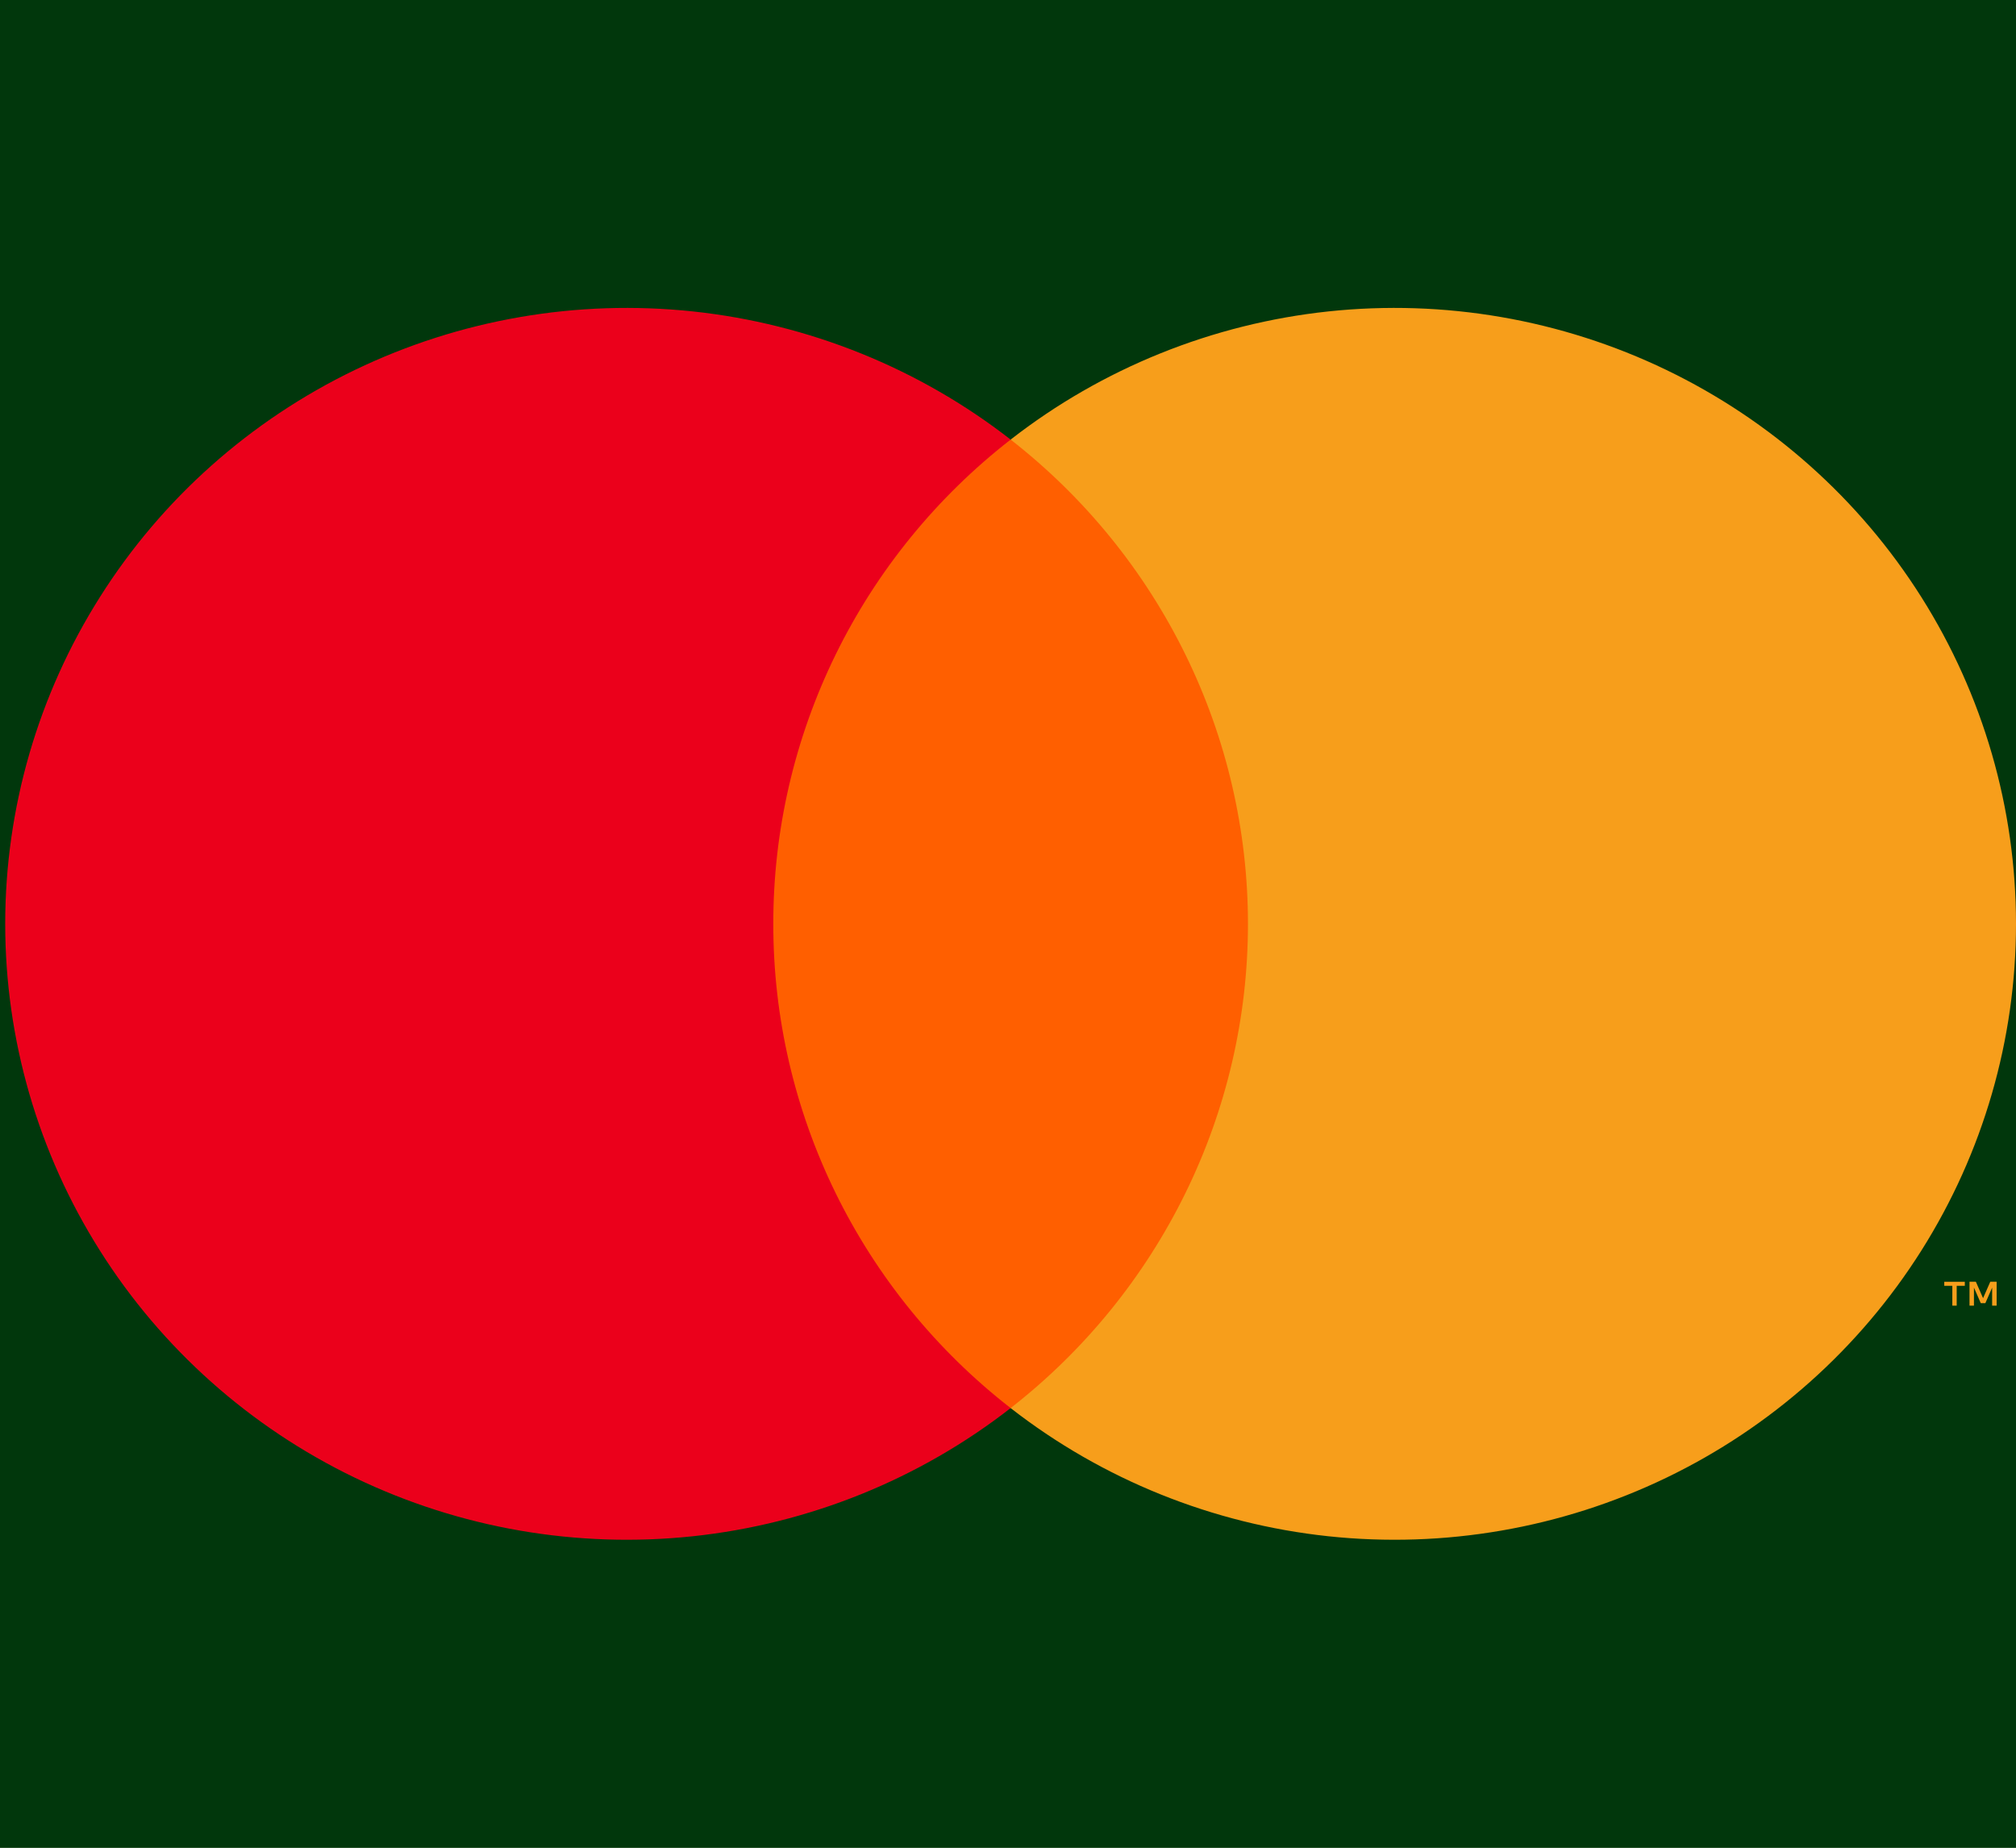 <svg width="36" height="33" viewBox="0 0 36 33" fill="none" xmlns="http://www.w3.org/2000/svg">
<rect width="36" height="33" fill="#F5F5F5"/>
<g id="Home Page" clip-path="url(#clip0_0_1)">
<rect width="1440" height="5686" transform="translate(-894 -5641)" fill="#F0F5F0"/>
<g id="Footer ">
<rect width="1440" height="306" transform="translate(-894 -261)" fill="#436E35"/>
<g id="Mini Footer">
<rect width="1440" height="57" transform="translate(-894 -12)" fill="#01370C"/>
<g id="Payment Gateways Logos">
<g id="Frame 60">
<g id="Group">
<path id="Vector" d="M22.902 7.852H13.192V25.149H22.902V7.852Z" fill="#FF5F00"/>
<path id="Vector_2" d="M13.809 16.5C13.807 14.834 14.188 13.19 14.922 11.691C15.656 10.193 16.725 8.88 18.047 7.851C16.41 6.576 14.444 5.783 12.374 5.562C10.304 5.342 8.213 5.704 6.34 6.606C4.467 7.508 2.888 8.914 1.784 10.664C0.679 12.413 0.093 14.435 0.093 16.5C0.093 18.564 0.679 20.586 1.784 22.335C2.888 24.085 4.467 25.491 6.34 26.393C8.213 27.295 10.304 27.657 12.374 27.437C14.444 27.216 16.41 26.423 18.047 25.148C16.725 24.119 15.656 22.806 14.922 21.308C14.188 19.81 13.807 18.165 13.809 16.5V16.5Z" fill="#EB001B"/>
<path id="Vector_3" d="M36 16.5C36 18.564 35.414 20.586 34.31 22.335C33.205 24.085 31.626 25.491 29.754 26.393C27.881 27.295 25.79 27.657 23.72 27.437C21.65 27.216 19.684 26.423 18.047 25.148C19.368 24.118 20.435 22.805 21.169 21.307C21.904 19.809 22.285 18.165 22.285 16.5C22.285 14.834 21.904 13.19 21.169 11.692C20.435 10.194 19.368 8.881 18.047 7.851C19.684 6.576 21.65 5.783 23.72 5.562C25.79 5.342 27.881 5.704 29.754 6.606C31.626 7.508 33.205 8.914 34.31 10.664C35.414 12.413 36 14.435 36 16.5V16.5Z" fill="#F79E1B"/>
<path id="Vector_4" d="M34.941 23.318V22.964H35.086V22.892H34.719V22.964H34.863V23.318H34.941ZM35.654 23.318V22.891H35.541L35.412 23.185L35.283 22.891H35.17V23.318H35.249V22.996L35.371 23.274H35.453L35.574 22.996V23.318H35.654Z" fill="#F79E1B"/>
</g>
</g>
</g>
</g>
</g>
</g>
<defs>
<clipPath id="clip0_0_1">
<rect width="1440" height="5686" fill="white" transform="translate(-894 -5641)"/>
</clipPath>
</defs>
</svg>
